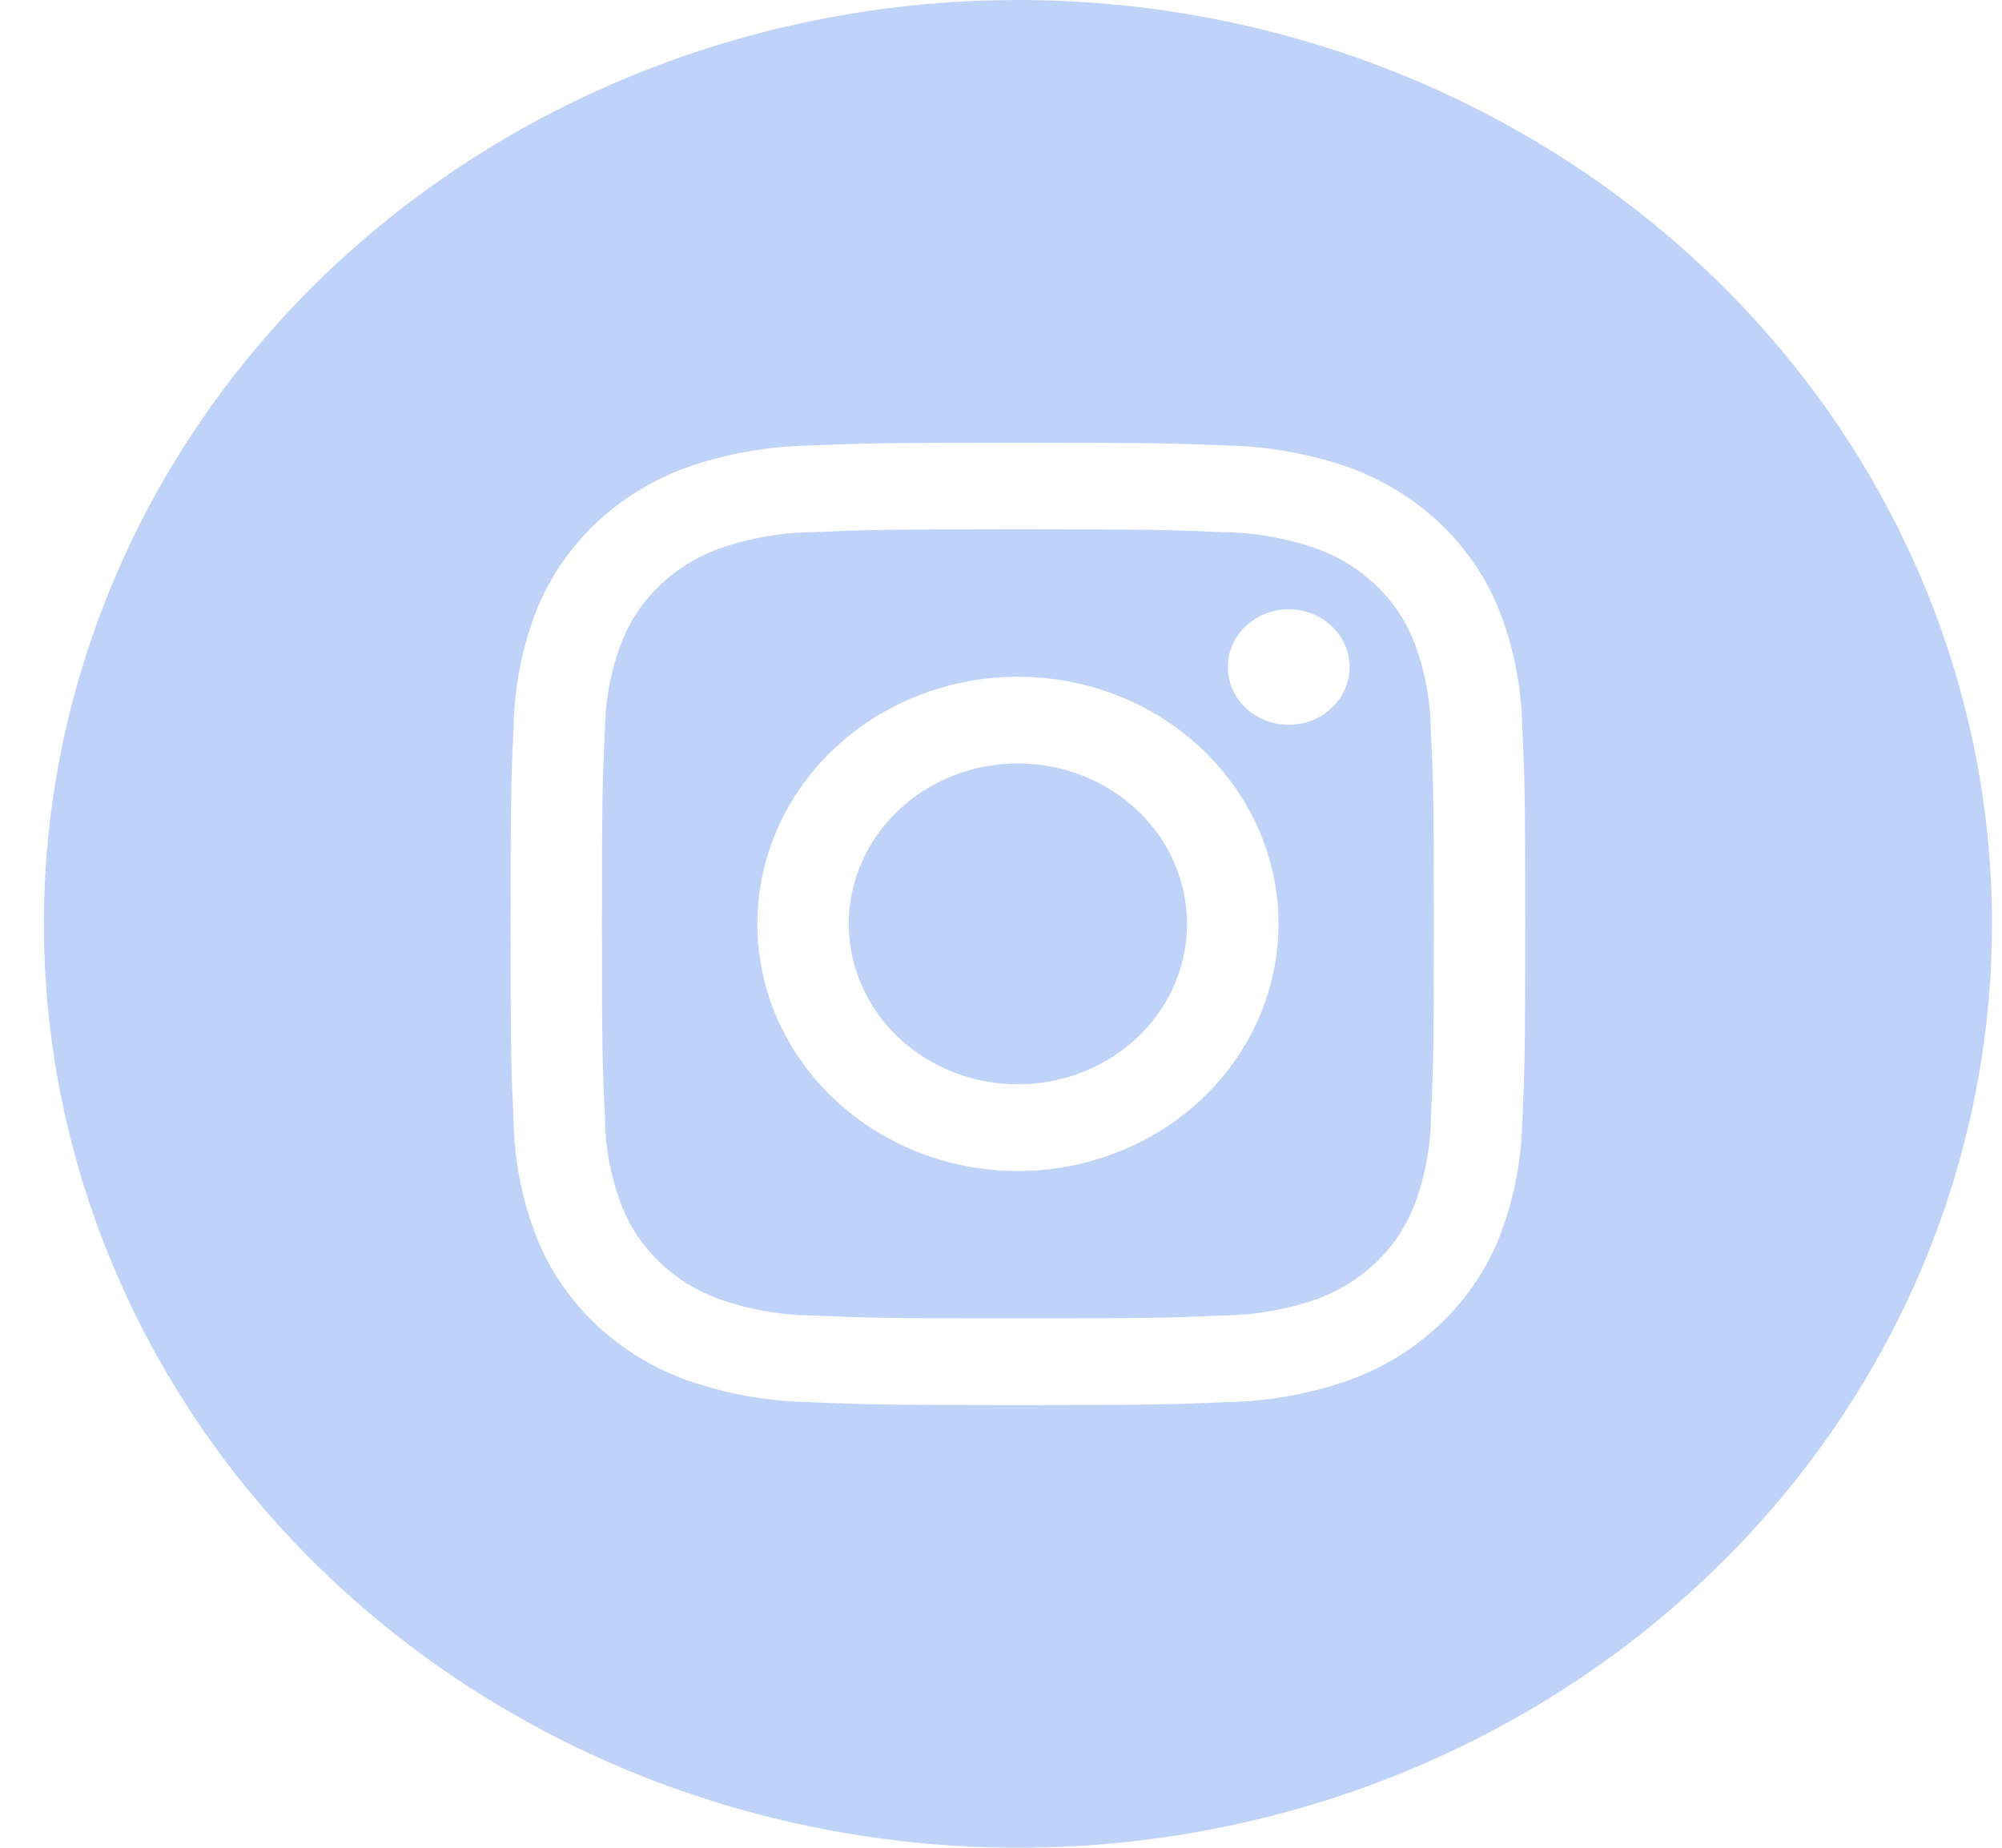 <svg width="26" height="24" viewBox="0 0 26 24" fill="none" xmlns="http://www.w3.org/2000/svg">
<path d="M18.356 8.314C18.246 8.044 18.078 7.799 17.863 7.595C17.647 7.391 17.389 7.231 17.104 7.128C16.713 6.99 16.299 6.917 15.881 6.912C15.187 6.883 14.979 6.875 13.22 6.875C11.46 6.875 11.252 6.883 10.558 6.912C10.14 6.917 9.726 6.99 9.334 7.128C9.049 7.232 8.791 7.391 8.576 7.596C8.361 7.8 8.193 8.045 8.083 8.315C7.938 8.686 7.861 9.079 7.857 9.475C7.825 10.134 7.817 10.331 7.817 12C7.817 13.669 7.825 13.866 7.857 14.525C7.861 14.921 7.938 15.314 8.083 15.686C8.193 15.956 8.361 16.201 8.577 16.405C8.792 16.609 9.051 16.769 9.335 16.872C9.727 17.01 10.14 17.083 10.558 17.087C11.252 17.117 11.46 17.124 13.22 17.124C14.979 17.124 15.187 17.117 15.881 17.086C16.299 17.082 16.713 17.01 17.106 16.872C17.39 16.768 17.648 16.609 17.863 16.404C18.079 16.2 18.247 15.955 18.356 15.685C18.501 15.313 18.578 14.921 18.583 14.525C18.614 13.866 18.621 13.669 18.621 12C18.621 10.331 18.614 10.134 18.581 9.475C18.577 9.079 18.501 8.686 18.356 8.314V8.314ZM13.22 15.21C12.55 15.21 11.896 15.022 11.34 14.669C10.783 14.316 10.35 13.815 10.093 13.228C9.837 12.642 9.77 11.996 9.901 11.374C10.031 10.751 10.354 10.179 10.827 9.73C11.3 9.281 11.903 8.976 12.559 8.852C13.216 8.728 13.896 8.791 14.515 9.034C15.133 9.277 15.661 9.689 16.033 10.217C16.405 10.745 16.604 11.365 16.604 12C16.604 12.851 16.247 13.668 15.612 14.27C14.978 14.872 14.117 15.21 13.22 15.21ZM16.737 9.414C16.58 9.414 16.427 9.37 16.297 9.287C16.167 9.205 16.066 9.088 16.006 8.951C15.946 8.814 15.931 8.663 15.961 8.517C15.992 8.372 16.067 8.238 16.178 8.133C16.288 8.029 16.429 7.957 16.582 7.928C16.736 7.899 16.895 7.914 17.039 7.971C17.184 8.028 17.307 8.124 17.394 8.247C17.481 8.37 17.527 8.515 17.527 8.664C17.527 8.863 17.444 9.053 17.296 9.194C17.147 9.335 16.946 9.414 16.737 9.414V9.414ZM15.416 12C15.416 12.412 15.287 12.815 15.046 13.158C14.805 13.5 14.462 13.767 14.06 13.925C13.659 14.083 13.217 14.124 12.791 14.044C12.365 13.963 11.974 13.765 11.666 13.473C11.359 13.182 11.15 12.811 11.065 12.406C10.98 12.002 11.024 11.583 11.19 11.203C11.357 10.822 11.638 10.496 11.999 10.267C12.361 10.039 12.785 9.916 13.22 9.916C13.802 9.916 14.361 10.136 14.773 10.527C15.185 10.917 15.416 11.447 15.416 12V12ZM13.22 0C10.718 0 8.272 0.704 6.192 2.022C4.111 3.341 2.49 5.215 1.533 7.408C0.575 9.601 0.325 12.013 0.813 14.341C1.301 16.669 2.506 18.807 4.275 20.485C6.044 22.163 8.298 23.306 10.752 23.769C13.206 24.232 15.749 23.995 18.061 23.087C20.372 22.178 22.348 20.64 23.738 18.667C25.128 16.694 25.87 14.373 25.87 12C25.87 8.817 24.537 5.765 22.165 3.515C19.792 1.264 16.575 0 13.22 0V0ZM19.769 14.576C19.758 15.095 19.654 15.608 19.462 16.094C19.293 16.509 19.034 16.886 18.702 17.201C18.37 17.515 17.973 17.761 17.535 17.921C17.024 18.103 16.483 18.202 15.937 18.212C15.233 18.242 15.009 18.25 13.22 18.25C11.43 18.25 11.206 18.242 10.502 18.212C9.956 18.202 9.416 18.103 8.904 17.921C8.467 17.761 8.069 17.515 7.737 17.201C7.406 16.886 7.147 16.509 6.978 16.094C6.786 15.608 6.682 15.096 6.671 14.578C6.639 13.91 6.631 13.697 6.631 12C6.631 10.303 6.639 10.09 6.671 9.422C6.681 8.904 6.785 8.392 6.976 7.906C7.146 7.491 7.404 7.114 7.736 6.799C8.068 6.484 8.466 6.238 8.904 6.077C9.416 5.896 9.956 5.798 10.502 5.787C11.206 5.758 11.43 5.75 13.22 5.75C15.009 5.75 15.233 5.758 15.937 5.787C16.483 5.798 17.023 5.896 17.535 6.077C17.973 6.238 18.37 6.484 18.702 6.799C19.034 7.114 19.293 7.491 19.462 7.906C19.654 8.392 19.757 8.904 19.769 9.422C19.8 10.09 19.808 10.303 19.808 12C19.808 13.697 19.8 13.91 19.769 14.578V14.576Z" fill="#BFD2F8"/>
</svg>
